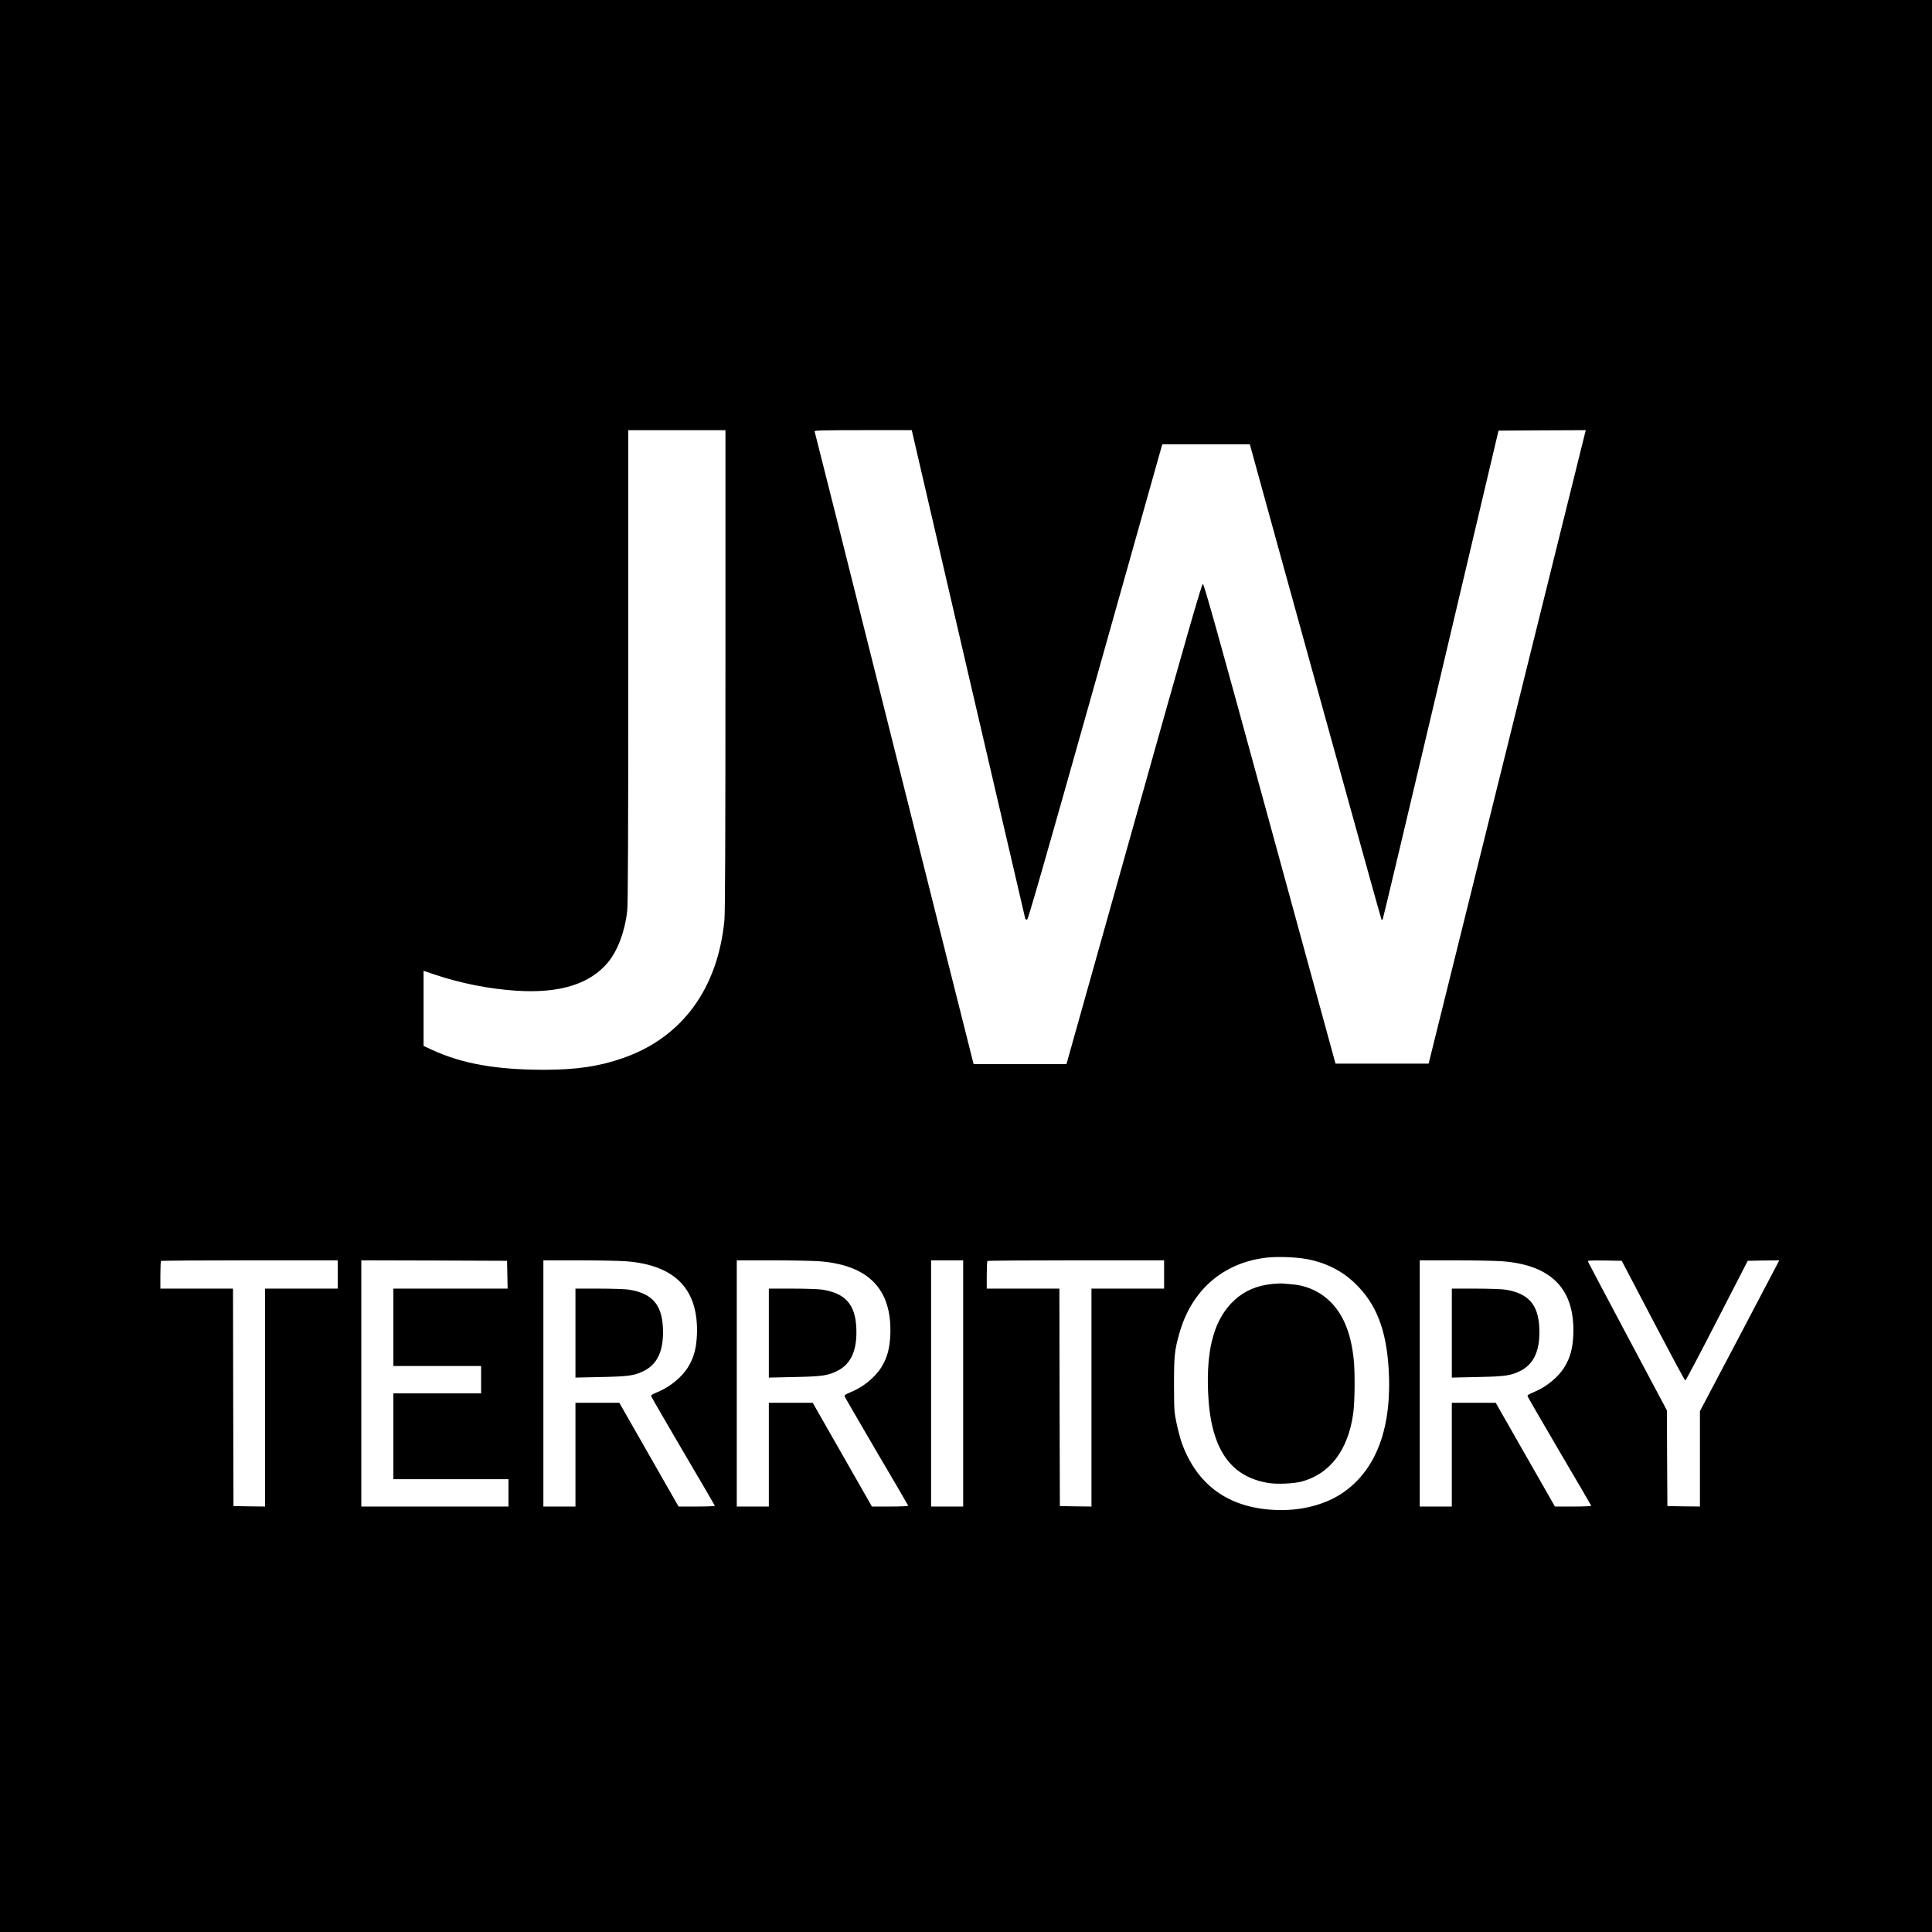 <?xml version="1.0" standalone="no"?>
<!DOCTYPE svg PUBLIC "-//W3C//DTD SVG 20010904//EN"
 "http://www.w3.org/TR/2001/REC-SVG-20010904/DTD/svg10.dtd">
<svg version="1.0" xmlns="http://www.w3.org/2000/svg"
 width="2048pt" height="2048pt" viewBox="0 0 2048 2048"
 preserveAspectRatio="xMidYMid meet">
<g transform="translate(0,2048) scale(0.1,-0.1)"
fill="#000000" stroke="none">
<path d="M0 10240 l0 -10240 10240 0 10240 0 0 10240 0 10240 -10240 0 -10240
0 0 -10240z m7690 3137 c0 -1721 -3 -2579 -11 -2653 -71 -729 -453 -1246
-1081 -1462 -250 -87 -490 -122 -829 -122 -510 0 -871 64 -1191 212 l-88 41 0
398 0 398 115 -39 c280 -94 579 -153 868 -172 460 -30 781 70 973 302 103 125
180 332 203 548 8 72 11 841 11 2597 l0 2495 515 0 515 0 0 -2543z m2574 -40
c330 -1420 602 -2588 604 -2595 3 -7 11 -12 20 -10 11 2 199 659 713 2483 384
1364 703 2497 709 2518 l11 37 464 0 464 0 10 -37 c242 -884 1380 -4996 1385
-5000 3 -4 9 -3 13 0 3 4 281 1171 617 2595 l611 2587 463 3 462 2 -7 -27 c-4
-16 -378 -1526 -833 -3358 l-826 -3330 -494 0 -493 0 -696 2543 c-547 2003
-698 2542 -710 2542 -13 0 -172 -555 -731 -2545 l-715 -2545 -492 0 -492 0
-10 38 c-6 20 -384 1526 -841 3347 -456 1821 -832 3316 -835 3323 -3 9 103 12
513 12 l517 0 599 -2583z m3578 -6202 c207 -36 387 -126 528 -265 219 -214
324 -483 350 -895 39 -624 -129 -1078 -490 -1322 -187 -126 -447 -192 -715
-179 -493 22 -827 263 -989 714 -14 41 -38 131 -53 200 -26 121 -27 141 -28
417 0 303 6 360 55 535 128 463 466 757 930 809 108 12 300 6 412 -14z
m-10262 -165 l0 -150 -385 0 -385 0 0 -1155 0 -1155 -167 2 -168 3 -3 1153 -2
1152 -385 0 -385 0 0 143 c0 79 3 147 7 150 3 4 426 7 940 7 l933 0 0 -150z
m1798 -2 l3 -148 -606 0 -605 0 0 -410 0 -410 465 0 465 0 0 -145 0 -145 -465
0 -465 0 0 -455 0 -455 610 0 610 0 0 -145 0 -145 -780 0 -780 0 0 1305 0
1305 773 -2 772 -3 3 -147z m1258 142 c521 -40 769 -296 752 -775 -6 -147 -32
-245 -93 -345 -67 -110 -195 -214 -328 -268 -49 -20 -67 -31 -64 -43 3 -9 155
-272 338 -584 184 -313 336 -572 337 -577 2 -4 -84 -8 -191 -8 l-194 0 -314
550 -314 550 -232 0 -233 0 0 -550 0 -550 -170 0 -170 0 0 1305 0 1305 373 0
c204 0 431 -5 503 -10z m2050 0 c521 -40 769 -296 752 -775 -6 -147 -32 -245
-93 -345 -67 -110 -195 -214 -328 -268 -49 -20 -67 -31 -64 -43 3 -9 155 -272
338 -584 184 -313 336 -572 337 -577 2 -4 -84 -8 -191 -8 l-194 0 -314 550
-314 550 -232 0 -233 0 0 -550 0 -550 -170 0 -170 0 0 1305 0 1305 373 0 c204
0 431 -5 503 -10z m1524 -1295 l0 -1305 -170 0 -170 0 0 1305 0 1305 170 0
170 0 0 -1305z m2130 1155 l0 -150 -385 0 -385 0 0 -1155 0 -1155 -167 2 -168
3 -3 1153 -2 1152 -385 0 -385 0 0 143 c0 79 3 147 7 150 3 4 426 7 940 7
l933 0 0 -150z m3586 140 c521 -40 769 -296 752 -775 -6 -147 -32 -245 -93
-345 -67 -110 -195 -214 -328 -268 -49 -20 -67 -31 -64 -43 3 -9 155 -272 338
-584 184 -313 336 -572 337 -577 2 -4 -84 -8 -191 -8 l-194 0 -314 550 -314
550 -232 0 -233 0 0 -550 0 -550 -170 0 -170 0 0 1305 0 1305 373 0 c204 0
431 -5 503 -10z m1597 -629 c183 -349 336 -635 342 -635 5 -1 156 285 335 634
l327 635 167 3 167 2 -27 -52 c-15 -29 -204 -389 -420 -800 l-394 -747 0 -506
0 -505 -172 2 -173 3 -3 507 -2 507 -416 782 c-229 430 -418 788 -421 796 -4
11 26 13 176 11 l182 -3 332 -634z"/>
<path d="M13490 6870 c-163 -16 -296 -72 -402 -170 -212 -194 -301 -502 -282
-975 24 -595 229 -901 645 -966 90 -14 261 -6 344 15 303 80 497 335 550 726
17 124 20 439 4 578 -28 259 -102 449 -229 585 -109 116 -259 189 -417 202
-37 3 -84 7 -103 9 -19 2 -69 0 -110 -4z"/>
<path d="M6100 6349 l0 -472 273 6 c297 6 353 15 455 66 146 74 211 224 199
460 -12 244 -117 361 -358 400 -35 6 -178 11 -316 11 l-253 0 0 -471z"/>
<path d="M8150 6349 l0 -472 273 6 c297 6 353 15 455 66 146 74 211 224 199
460 -12 244 -117 361 -358 400 -35 6 -178 11 -316 11 l-253 0 0 -471z"/>
<path d="M15390 6349 l0 -472 273 6 c297 6 353 15 455 66 146 74 211 224 199
460 -12 244 -117 361 -358 400 -35 6 -178 11 -316 11 l-253 0 0 -471z"/>
</g>
</svg>
